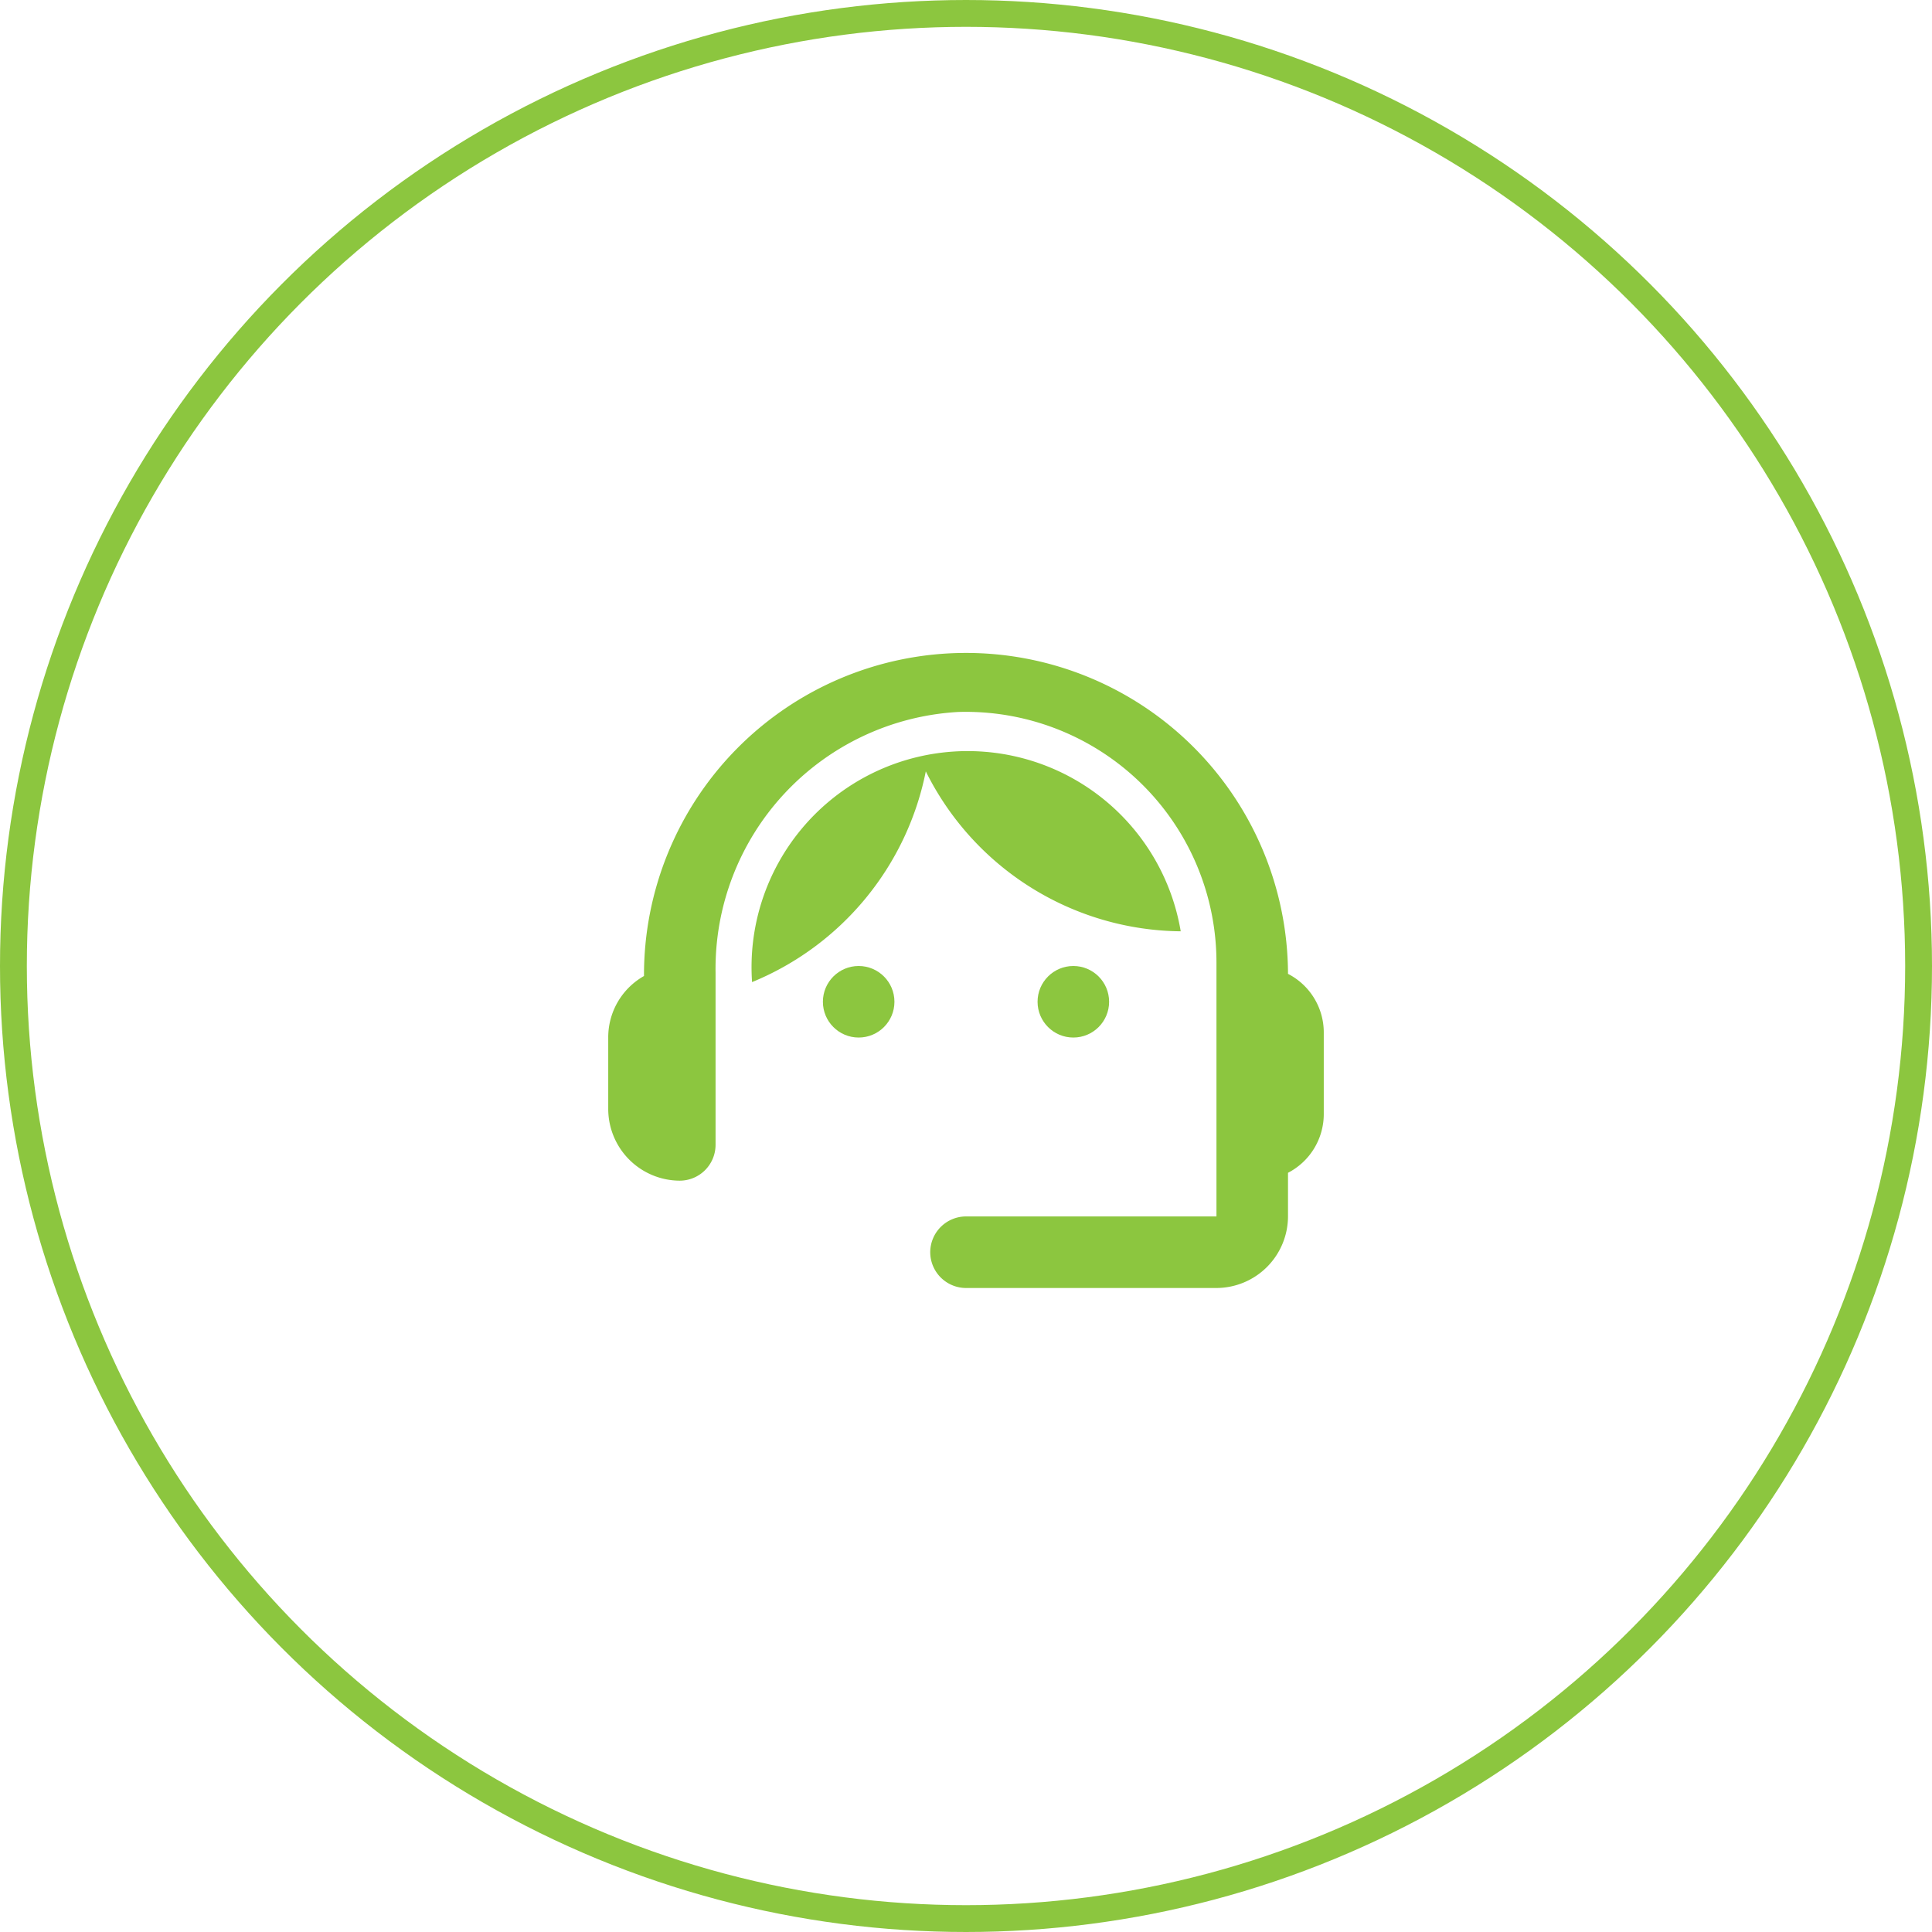 <svg xmlns="http://www.w3.org/2000/svg" width="72" height="72" viewBox="0 0 72 72"><defs><style>.a,.b{fill:none;}.a{stroke:#8cc63f;}.c{fill:#8cc63f;}.d{stroke:none;}</style></defs><g transform="translate(-1571 -983)"><g class="a" transform="translate(1571 983)"><circle class="d" cx="36" cy="36" r="36"/><circle class="b" cx="36" cy="36" r="35.5"/></g><g transform="translate(1591 1003)"><rect class="b" width="32" height="32"/><rect class="b" width="32" height="32"/><g transform="translate(2.667 4)"><path class="c" d="M27.333,15.293a12,12,0,1,0-24,.08A2.624,2.624,0,0,0,2,17.667v2.667A2.675,2.675,0,0,0,4.667,23h0A1.337,1.337,0,0,0,6,21.667V15.253a9.586,9.586,0,0,1,9.04-9.72,9.343,9.343,0,0,1,9.627,9.333v9.467H15.333A1.337,1.337,0,0,0,14,25.667h0A1.337,1.337,0,0,0,15.333,27h9.333a2.675,2.675,0,0,0,2.667-2.667V22.707a2.465,2.465,0,0,0,1.333-2.187V17.453A2.455,2.455,0,0,0,27.333,15.293Z" transform="translate(-2 -3)"/><circle class="c" cx="1.333" cy="1.333" r="1.333" transform="translate(8 12)"/><circle class="c" cx="1.333" cy="1.333" r="1.333" transform="translate(16 12)"/><path class="c" d="M22,12.707A8.053,8.053,0,0,0,6.025,14.6,10.766,10.766,0,0,0,12.5,6.747,10.716,10.716,0,0,0,22,12.707Z" transform="translate(-0.665 -2)"/></g></g></g></svg>